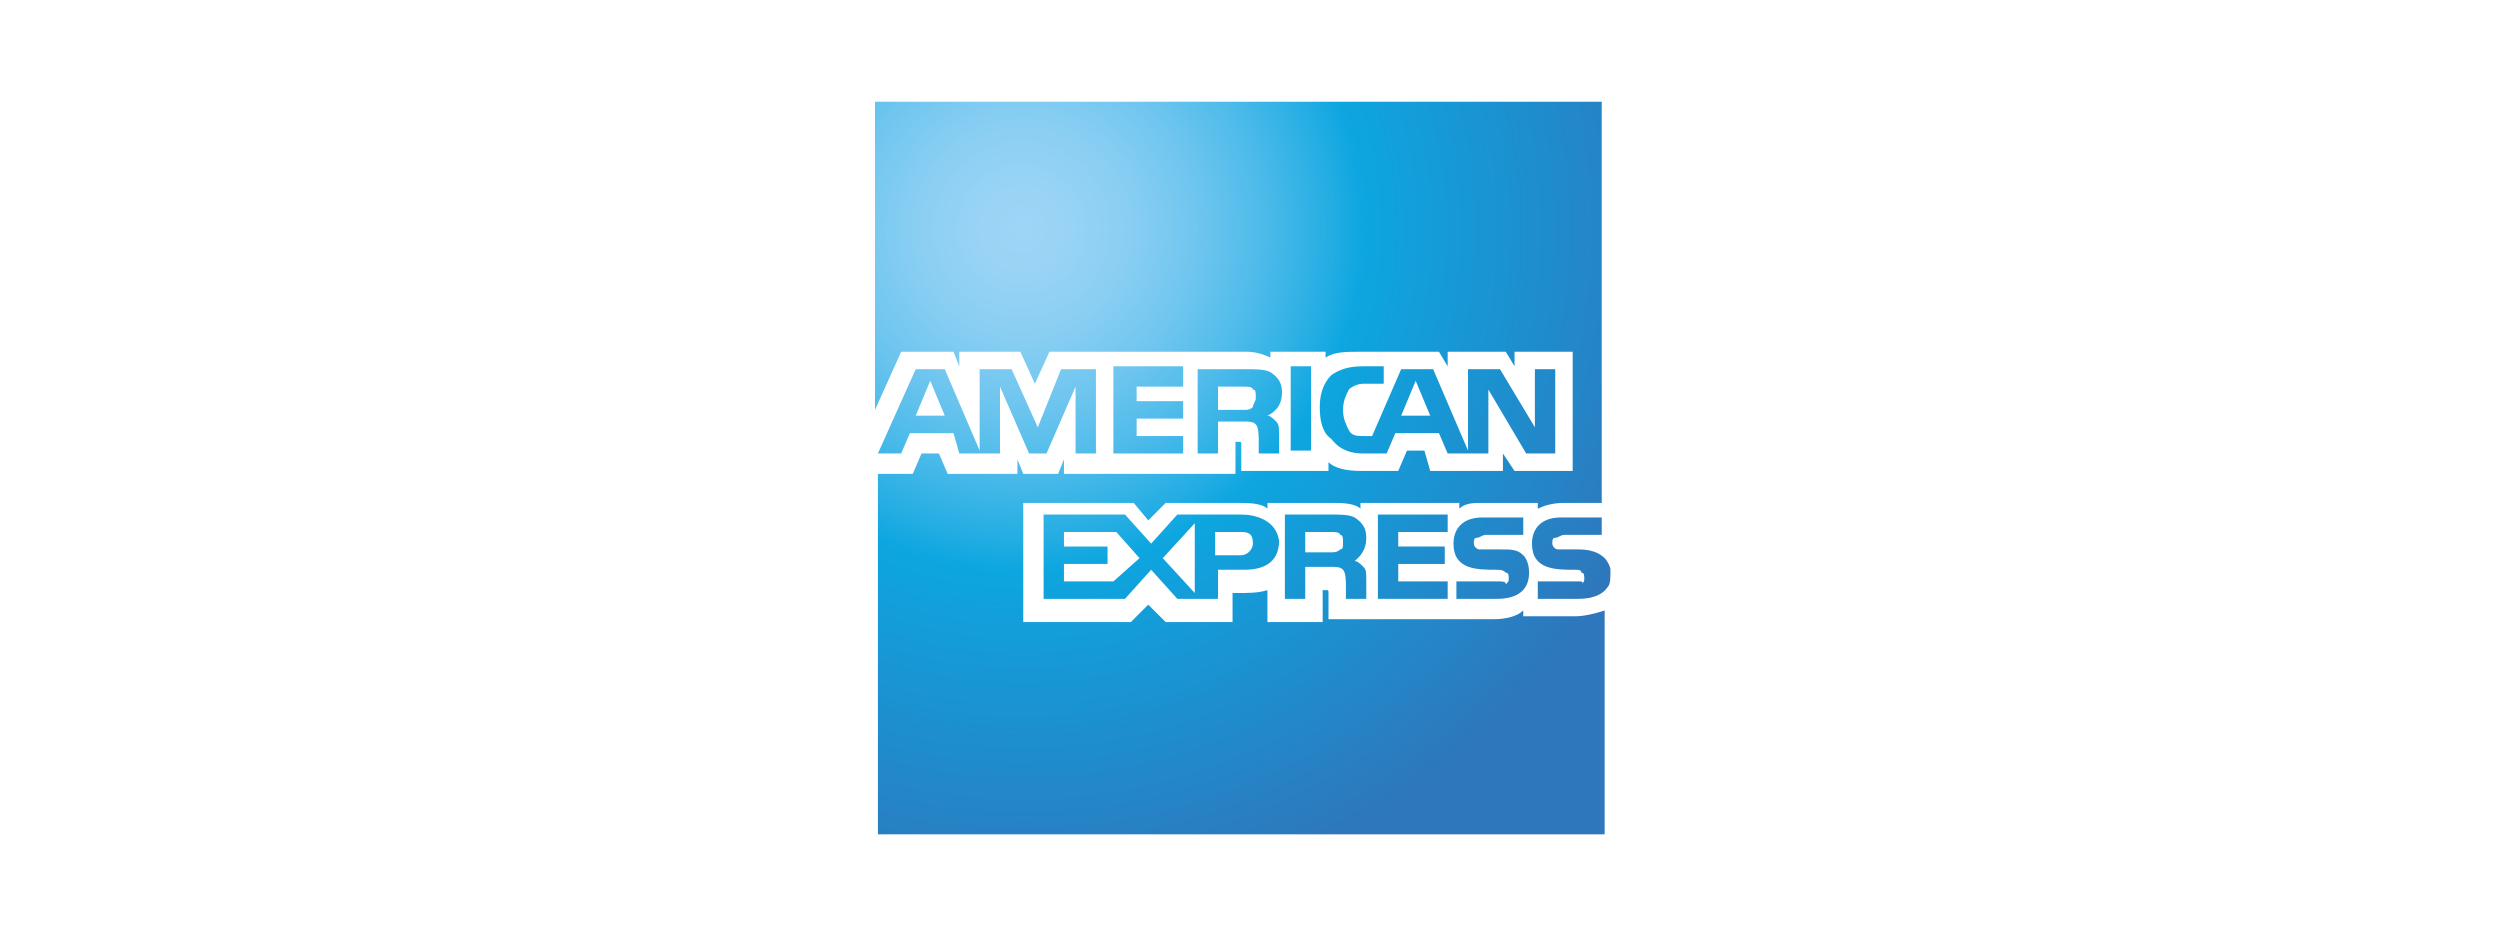 <?xml version="1.0" encoding="utf-8"?>
<!-- Generator: Adobe Illustrator 18.0.0, SVG Export Plug-In . SVG Version: 6.00 Build 0)  -->
<!DOCTYPE svg PUBLIC "-//W3C//DTD SVG 1.1//EN" "http://www.w3.org/Graphics/SVG/1.1/DTD/svg11.dtd">
<svg version="1.1" id="Layer_1" xmlns="http://www.w3.org/2000/svg" xmlns:xlink="http://www.w3.org/1999/xlink" x="0px" y="0px"
	 viewBox="0 0 86 32" enable-background="new 0 0 86 32" xml:space="preserve">
<g>
	
		<radialGradient id="SVGID_1_" cx="34.763" cy="10.019" r="20.908" gradientTransform="matrix(1.123 0 0 1.123 -3.891 -3.373)" gradientUnits="userSpaceOnUse">
		<stop  offset="0" style="stop-color:#9DD5F6"/>
		<stop  offset="7.110000e-002" style="stop-color:#98D3F5"/>
		<stop  offset="0.158" style="stop-color:#89CEF3"/>
		<stop  offset="0.252" style="stop-color:#70C6EF"/>
		<stop  offset="0.351" style="stop-color:#4EBBEA"/>
		<stop  offset="0.455" style="stop-color:#23ADE3"/>
		<stop  offset="0.5" style="stop-color:#0DA6E0"/>
		<stop  offset="1" style="stop-color:#2E77BC"/>
	</radialGradient>
	<path fill="url(#SVGID_1_)" d="M41.9,14.5h0.8c0.3,0,0.4,0,0.5,0.1c0.1,0.1,0.1,0.4,0.1,0.6l0,0.4H44V15c0-0.3,0-0.4-0.1-0.5
		c-0.1-0.1-0.2-0.2-0.3-0.2c0.2-0.1,0.5-0.3,0.5-0.8c0-0.3-0.1-0.5-0.4-0.7c-0.2-0.1-0.5-0.1-0.9-0.1h-1.6v2.9h0.7V14.5z M41.9,13.3
		h0.9c0.1,0,0.3,0,0.3,0.1c0.1,0,0.1,0.1,0.1,0.3c0,0.1-0.1,0.2-0.1,0.3c-0.1,0.1-0.2,0.1-0.3,0.1h-0.9V13.3z"/>
	
		<radialGradient id="SVGID_2_" cx="34.763" cy="10.019" r="20.908" gradientTransform="matrix(1.123 0 0 1.123 -3.891 -3.373)" gradientUnits="userSpaceOnUse">
		<stop  offset="0" style="stop-color:#9DD5F6"/>
		<stop  offset="7.110000e-002" style="stop-color:#98D3F5"/>
		<stop  offset="0.158" style="stop-color:#89CEF3"/>
		<stop  offset="0.252" style="stop-color:#70C6EF"/>
		<stop  offset="0.351" style="stop-color:#4EBBEA"/>
		<stop  offset="0.455" style="stop-color:#23ADE3"/>
		<stop  offset="0.5" style="stop-color:#0DA6E0"/>
		<stop  offset="1" style="stop-color:#2E77BC"/>
	</radialGradient>
	<polygon fill="url(#SVGID_2_)" points="40.7,15 39.1,15 39.1,14.4 40.7,14.4 40.7,13.8 39.1,13.8 39.1,13.3 40.7,13.3 40.7,12.6 
		38.3,12.6 38.3,15.6 40.7,15.6 	"/>
	
		<radialGradient id="SVGID_3_" cx="34.763" cy="10.019" r="20.908" gradientTransform="matrix(1.123 0 0 1.123 -3.891 -3.373)" gradientUnits="userSpaceOnUse">
		<stop  offset="0" style="stop-color:#9DD5F6"/>
		<stop  offset="7.110000e-002" style="stop-color:#98D3F5"/>
		<stop  offset="0.158" style="stop-color:#89CEF3"/>
		<stop  offset="0.252" style="stop-color:#70C6EF"/>
		<stop  offset="0.351" style="stop-color:#4EBBEA"/>
		<stop  offset="0.455" style="stop-color:#23ADE3"/>
		<stop  offset="0.5" style="stop-color:#0DA6E0"/>
		<stop  offset="1" style="stop-color:#2E77BC"/>
	</radialGradient>
	<path fill="url(#SVGID_3_)" d="M46.9,15.6h0.8l0.3-0.7h1.5l0.3,0.7h1.4v-2.2l1.3,2.2h1v-2.9h-0.7v2l-1.2-2h-1.1v2.8l-1.2-2.8h-1.1
		l-1,2.3h-0.3c-0.2,0-0.4,0-0.5-0.2c-0.1-0.2-0.2-0.4-0.2-0.7c0-0.3,0.1-0.5,0.2-0.7c0.1-0.1,0.3-0.2,0.5-0.2h0.7v-0.6h-0.7
		c-0.5,0-0.8,0.1-1.1,0.3c-0.3,0.3-0.4,0.7-0.4,1.1c0,0.5,0.1,0.9,0.4,1.1C46.1,15.5,46.5,15.6,46.9,15.6z M48.7,13.1l0.5,1.2h-1
		L48.7,13.1z"/>
	
		<radialGradient id="SVGID_4_" cx="34.763" cy="10.019" r="20.908" gradientTransform="matrix(1.123 0 0 1.123 -3.891 -3.373)" gradientUnits="userSpaceOnUse">
		<stop  offset="0" style="stop-color:#9DD5F6"/>
		<stop  offset="7.110000e-002" style="stop-color:#98D3F5"/>
		<stop  offset="0.158" style="stop-color:#89CEF3"/>
		<stop  offset="0.252" style="stop-color:#70C6EF"/>
		<stop  offset="0.351" style="stop-color:#4EBBEA"/>
		<stop  offset="0.455" style="stop-color:#23ADE3"/>
		<stop  offset="0.5" style="stop-color:#0DA6E0"/>
		<stop  offset="1" style="stop-color:#2E77BC"/>
	</radialGradient>
	<rect x="44.4" y="12.6" fill="url(#SVGID_4_)" width="0.7" height="2.9"/>
	<g>
		
			<radialGradient id="SVGID_5_" cx="34.763" cy="10.019" r="20.908" gradientTransform="matrix(1.123 0 0 1.123 -3.891 -3.373)" gradientUnits="userSpaceOnUse">
			<stop  offset="0" style="stop-color:#9DD5F6"/>
			<stop  offset="7.110000e-002" style="stop-color:#98D3F5"/>
			<stop  offset="0.158" style="stop-color:#89CEF3"/>
			<stop  offset="0.252" style="stop-color:#70C6EF"/>
			<stop  offset="0.351" style="stop-color:#4EBBEA"/>
			<stop  offset="0.455" style="stop-color:#23ADE3"/>
			<stop  offset="0.5" style="stop-color:#0DA6E0"/>
			<stop  offset="1" style="stop-color:#2E77BC"/>
		</radialGradient>
		<polygon fill="url(#SVGID_5_)" points="49.8,18.3 49.8,17.7 47.4,17.7 47.4,20.6 49.8,20.6 49.8,20 48.1,20 48.1,19.4 49.7,19.4 
			49.7,18.8 48.1,18.8 48.1,18.3 		"/>
		
			<radialGradient id="SVGID_6_" cx="34.763" cy="10.019" r="20.908" gradientTransform="matrix(1.123 0 0 1.123 -3.891 -3.373)" gradientUnits="userSpaceOnUse">
			<stop  offset="0" style="stop-color:#9DD5F6"/>
			<stop  offset="7.110000e-002" style="stop-color:#98D3F5"/>
			<stop  offset="0.158" style="stop-color:#89CEF3"/>
			<stop  offset="0.252" style="stop-color:#70C6EF"/>
			<stop  offset="0.351" style="stop-color:#4EBBEA"/>
			<stop  offset="0.455" style="stop-color:#23ADE3"/>
			<stop  offset="0.5" style="stop-color:#0DA6E0"/>
			<stop  offset="1" style="stop-color:#2E77BC"/>
		</radialGradient>
		<path fill="url(#SVGID_6_)" d="M51.5,20h-1.4v0.6h1.4c0.7,0,1.1-0.3,1.1-0.9c0-0.3-0.1-0.5-0.2-0.6c-0.2-0.2-0.4-0.2-0.8-0.2
			l-0.4,0c-0.1,0-0.2,0-0.3,0c-0.1,0-0.2-0.1-0.2-0.2c0-0.1,0-0.2,0.1-0.2c0.1,0,0.2-0.1,0.3-0.1h1.3v-0.6h-1.4c-0.7,0-1,0.4-1,0.9
			c0,0.9,0.8,0.9,1.5,0.9c0.1,0,0.2,0,0.3,0.1c0.1,0,0.1,0.1,0.1,0.2c0,0.1,0,0.1-0.1,0.2C51.8,20,51.7,20,51.5,20z"/>
		
			<radialGradient id="SVGID_7_" cx="34.763" cy="10.019" r="20.908" gradientTransform="matrix(1.123 0 0 1.123 -3.891 -3.373)" gradientUnits="userSpaceOnUse">
			<stop  offset="0" style="stop-color:#9DD5F6"/>
			<stop  offset="7.110000e-002" style="stop-color:#98D3F5"/>
			<stop  offset="0.158" style="stop-color:#89CEF3"/>
			<stop  offset="0.252" style="stop-color:#70C6EF"/>
			<stop  offset="0.351" style="stop-color:#4EBBEA"/>
			<stop  offset="0.455" style="stop-color:#23ADE3"/>
			<stop  offset="0.5" style="stop-color:#0DA6E0"/>
			<stop  offset="1" style="stop-color:#2E77BC"/>
		</radialGradient>
		<path fill="url(#SVGID_7_)" d="M52.4,21.2V21c-0.2,0.2-0.6,0.3-1,0.3h-5.7v-0.9c0-0.1,0-0.1-0.1-0.1h-0.1v1.1h-1.9v-1.1
			c-0.3,0.1-0.7,0.1-1,0.1h-0.2v1l-2.3,0l-0.6-0.6l-0.6,0.6h-3.7v-4.1H39l0.5,0.6l0.6-0.6h2.5c0.3,0,0.8,0,1,0.2v-0.2h2.3
			c0.2,0,0.7,0,0.9,0.2v-0.2h3.4v0.2c0.2-0.2,0.5-0.2,0.8-0.2h1.9v0.2c0.2-0.1,0.5-0.2,0.9-0.2h1.3V3.5h-25v12.7l0-2.1l0.9-2h1.8
			l0.2,0.5v-0.5h2.1l0.5,1.1l0.5-1.1h6.8c0.3,0,0.6,0.1,0.8,0.2v-0.2h1.9v0.2c0.3-0.2,0.7-0.2,1.2-0.2h2.7l0.3,0.5v-0.5h2l0.3,0.5
			v-0.5h2v4.1h-2l-0.4-0.6v0.6h-2.5L49,15.5h-0.6l-0.3,0.7h-1.3c-0.5,0-0.9-0.1-1.1-0.3v0.3h-3v-0.9c0-0.1,0-0.1-0.1-0.1h-0.1l0,1.1
			h-5.9v-0.5l-0.2,0.5h-1.2l-0.2-0.5v0.5h-2.4l-0.3-0.7h-0.6l-0.3,0.7h-1.2v12.4h25V21c-0.3,0.1-0.7,0.2-1,0.2H52.4z"/>
		
			<radialGradient id="SVGID_8_" cx="34.763" cy="10.019" r="20.908" gradientTransform="matrix(1.123 0 0 1.123 -3.891 -3.373)" gradientUnits="userSpaceOnUse">
			<stop  offset="0" style="stop-color:#9DD5F6"/>
			<stop  offset="7.110000e-002" style="stop-color:#98D3F5"/>
			<stop  offset="0.158" style="stop-color:#89CEF3"/>
			<stop  offset="0.252" style="stop-color:#70C6EF"/>
			<stop  offset="0.351" style="stop-color:#4EBBEA"/>
			<stop  offset="0.455" style="stop-color:#23ADE3"/>
			<stop  offset="0.5" style="stop-color:#0DA6E0"/>
			<stop  offset="1" style="stop-color:#2E77BC"/>
		</radialGradient>
		<path fill="url(#SVGID_8_)" d="M47,18.5c0-0.3-0.1-0.5-0.4-0.7c-0.2-0.1-0.5-0.1-0.8-0.1h-1.6v2.9h0.7v-1.1h0.8
			c0.3,0,0.4,0,0.5,0.1c0.1,0.1,0.1,0.4,0.1,0.6v0.4H47v-0.6c0-0.3,0-0.4-0.1-0.5c-0.1-0.1-0.2-0.2-0.3-0.2C46.7,19.2,47,19,47,18.5
			z M46.1,18.9C46,19,45.9,19,45.8,19h-0.9v-0.7h0.9c0.1,0,0.3,0,0.3,0.1c0.1,0,0.1,0.1,0.1,0.3C46.2,18.8,46.2,18.9,46.1,18.9z"/>
		
			<radialGradient id="SVGID_9_" cx="34.763" cy="10.019" r="20.908" gradientTransform="matrix(1.123 0 0 1.123 -3.891 -3.373)" gradientUnits="userSpaceOnUse">
			<stop  offset="0" style="stop-color:#9DD5F6"/>
			<stop  offset="7.110000e-002" style="stop-color:#98D3F5"/>
			<stop  offset="0.158" style="stop-color:#89CEF3"/>
			<stop  offset="0.252" style="stop-color:#70C6EF"/>
			<stop  offset="0.351" style="stop-color:#4EBBEA"/>
			<stop  offset="0.455" style="stop-color:#23ADE3"/>
			<stop  offset="0.5" style="stop-color:#0DA6E0"/>
			<stop  offset="1" style="stop-color:#2E77BC"/>
		</radialGradient>
		<path fill="url(#SVGID_9_)" d="M55.2,19.2C55.2,19.1,55.2,19.1,55.2,19.2c-0.2-0.2-0.5-0.3-0.9-0.3l-0.4,0c-0.1,0-0.2,0-0.3,0
			c-0.1,0-0.2-0.1-0.2-0.2c0-0.1,0-0.2,0.1-0.2c0.1,0,0.2-0.1,0.3-0.1h1.3v-0.6h-1.4c-0.7,0-1,0.4-1,0.9c0,0.9,0.8,0.9,1.5,0.9
			c0.1,0,0.2,0,0.2,0.1c0.1,0,0.1,0.1,0.1,0.2c0,0.1,0,0.1-0.1,0.2C54.5,20,54.4,20,54.3,20h-1.4v0.6h1.4c0.4,0,0.8-0.1,1-0.4
			c0.1-0.1,0.1-0.3,0.1-0.6C55.4,19.5,55.3,19.3,55.2,19.2z"/>
		
			<radialGradient id="SVGID_10_" cx="34.763" cy="10.019" r="20.908" gradientTransform="matrix(1.123 0 0 1.123 -3.891 -3.373)" gradientUnits="userSpaceOnUse">
			<stop  offset="0" style="stop-color:#9DD5F6"/>
			<stop  offset="7.110000e-002" style="stop-color:#98D3F5"/>
			<stop  offset="0.158" style="stop-color:#89CEF3"/>
			<stop  offset="0.252" style="stop-color:#70C6EF"/>
			<stop  offset="0.351" style="stop-color:#4EBBEA"/>
			<stop  offset="0.455" style="stop-color:#23ADE3"/>
			<stop  offset="0.5" style="stop-color:#0DA6E0"/>
			<stop  offset="1" style="stop-color:#2E77BC"/>
		</radialGradient>
		<path fill="url(#SVGID_10_)" d="M42.7,17.7h-2.2l-0.9,1l-0.9-1h-2.8v2.9h2.8l0.9-1l0.9,1h1.4v-1h0.9c0.6,0,1.2-0.2,1.2-1
			C43.9,17.9,43.2,17.7,42.7,17.7z M38.3,20h-1.7v-0.6h1.5v-0.6h-1.5v-0.5h1.8l0.8,0.9L38.3,20z M41.1,20.4L40,19.2l1.1-1.2V20.4z
			 M42.7,19.1h-0.9v-0.8h0.9c0.3,0,0.4,0.1,0.4,0.4C43.1,18.9,42.9,19.1,42.7,19.1z"/>
	</g>
	
		<radialGradient id="SVGID_11_" cx="34.763" cy="10.019" r="20.908" gradientTransform="matrix(1.123 0 0 1.123 -3.891 -3.373)" gradientUnits="userSpaceOnUse">
		<stop  offset="0" style="stop-color:#9DD5F6"/>
		<stop  offset="7.110000e-002" style="stop-color:#98D3F5"/>
		<stop  offset="0.158" style="stop-color:#89CEF3"/>
		<stop  offset="0.252" style="stop-color:#70C6EF"/>
		<stop  offset="0.351" style="stop-color:#4EBBEA"/>
		<stop  offset="0.455" style="stop-color:#23ADE3"/>
		<stop  offset="0.5" style="stop-color:#0DA6E0"/>
		<stop  offset="1" style="stop-color:#2E77BC"/>
	</radialGradient>
	<path fill="url(#SVGID_11_)" d="M33,15.6h1.4v-2.3l1,2.3h0.6l1-2.3l0,2.3h0.7l0-2.9h-1.2l-0.8,2l-0.9-2h-1.1v2.8l-1.2-2.8h-1
		l-1.3,2.9H31l0.3-0.7h1.5L33,15.6z M31.5,14.3l0.5-1.2l0.5,1.2H31.5z"/>
</g>
</svg>
